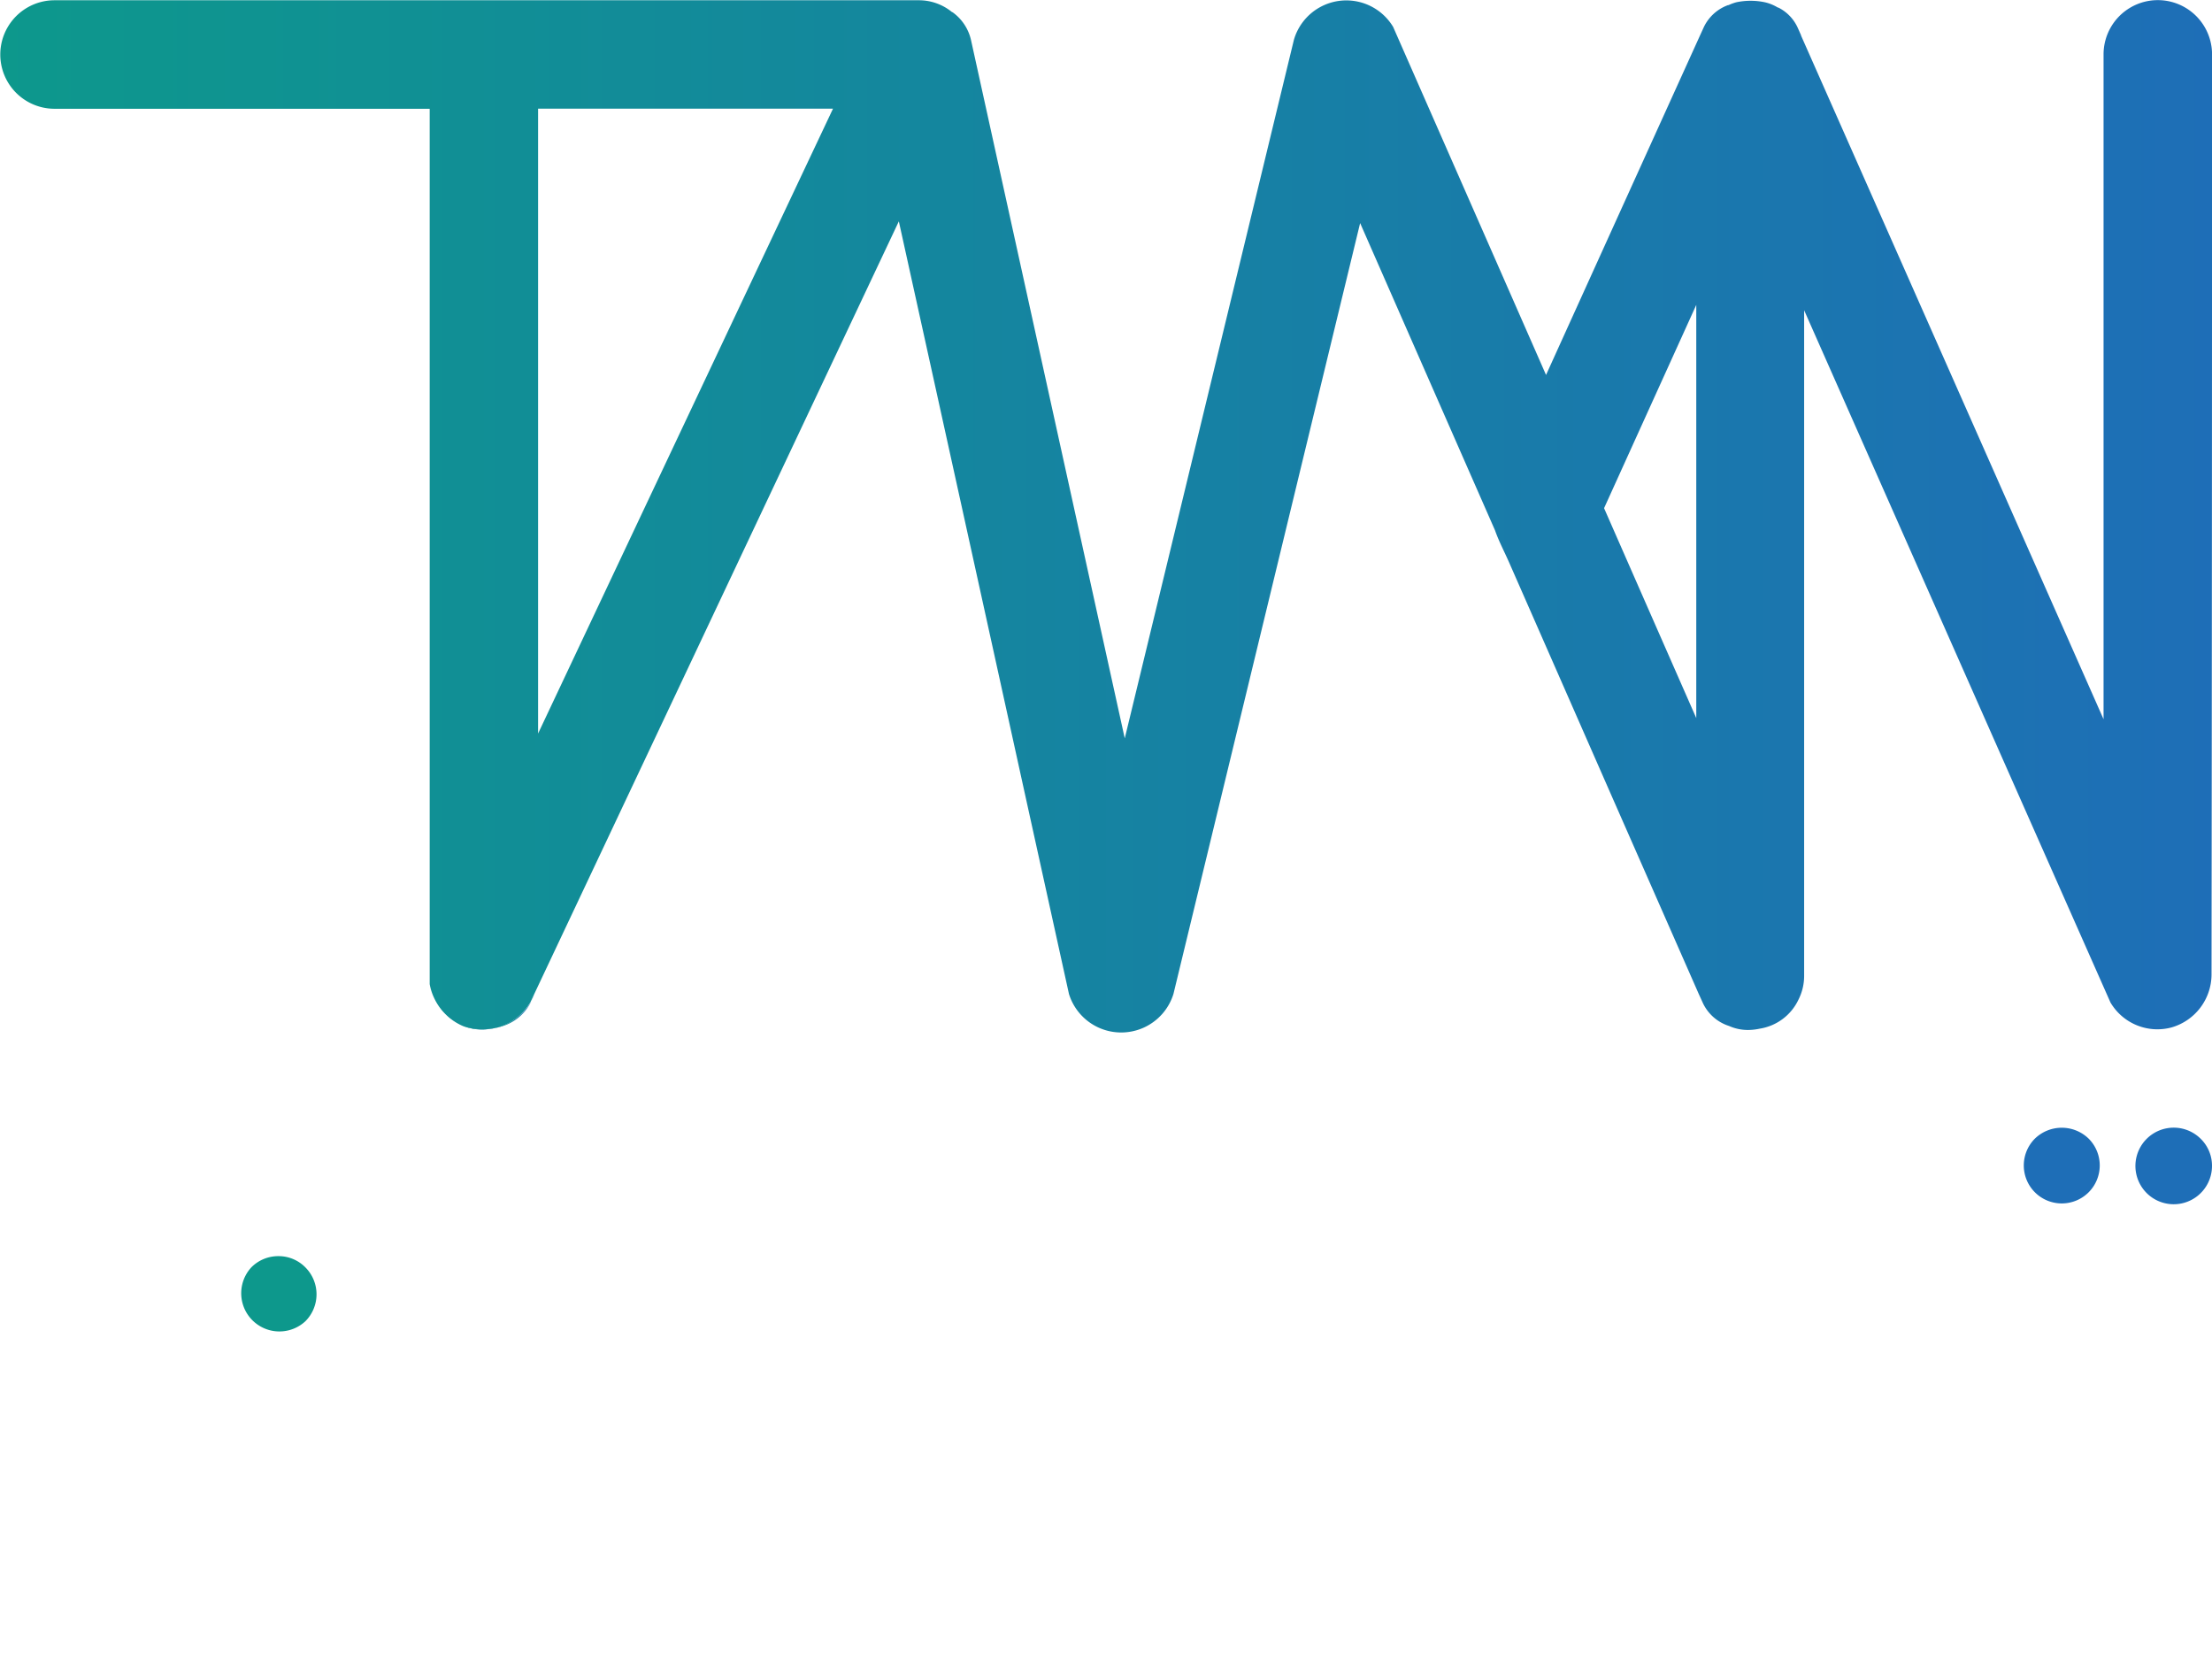 <svg xmlns="http://www.w3.org/2000/svg" xmlns:xlink="http://www.w3.org/1999/xlink" width="42.346" height="31.797" viewBox="0 0 42.346 31.797">
  <defs>
    <linearGradient id="linear-gradient" y1="0.5" x2="1" y2="0.5" gradientUnits="objectBoundingBox">
      <stop offset="0" stop-color="#0d988c"/>
      <stop offset="1" stop-color="#1e6eb7"/>
    </linearGradient>
    <linearGradient id="linear-gradient-2" x1="-0.001" y1="0.499" x2="0.999" y2="0.499" xlink:href="#linear-gradient"/>
    <linearGradient id="linear-gradient-3" x1="0" y1="0.5" x2="1" y2="0.5" xlink:href="#linear-gradient"/>
    <linearGradient id="linear-gradient-4" x1="0" y1="0.5" x2="1" y2="0.5" xlink:href="#linear-gradient"/>
    <linearGradient id="linear-gradient-5" x1="-0.001" y1="0.5" x2="1" y2="0.5" xlink:href="#linear-gradient"/>
    <linearGradient id="linear-gradient-6" x1="0" y1="0.535" x2="1" y2="0.535" xlink:href="#linear-gradient"/>
    <linearGradient id="linear-gradient-7" x1="0" y1="0.5" x2="1" y2="0.5" xlink:href="#linear-gradient"/>
  </defs>
  <g id="Group_1" data-name="Group 1" transform="translate(-302.953 -209.04)">
    <g id="Group_148" data-name="Group 148" transform="translate(302.953 209.04)">
      <path id="Path_489" data-name="Path 489" d="M349.878,316.017a1.037,1.037,0,0,1-.552-.537A1.091,1.091,0,0,0,349.878,316.017Z" transform="translate(-341.005 -296.38)" fill="url(#linear-gradient)"/>
      <path id="Path_490" data-name="Path 490" d="M354.555,220.626h0Z" transform="translate(-345.294 -218.547)" fill="url(#linear-gradient-2)"/>
      <path id="Path_491" data-name="Path 491" d="M353.037,318.5a1.132,1.132,0,0,1-.249.039.879.879,0,0,1-.387-.071.845.845,0,0,0,.111.034A1.212,1.212,0,0,0,353.037,318.5Z" transform="translate(-343.528 -298.833)" fill="url(#linear-gradient-3)"/>
      <path id="Path_492" data-name="Path 492" d="M356.638,315.85l-.012.026a.906.906,0,0,1-.64.474A1.077,1.077,0,0,0,356.638,315.85Z" transform="translate(-346.469 -296.683)" fill="url(#linear-gradient-4)"/>
      <path id="Path_493" data-name="Path 493" d="M359.693,315.136a1.037,1.037,0,0,1-.058.125Z" transform="translate(-349.464 -296.098)" fill="url(#linear-gradient-5)"/>
      <path id="Path_494" data-name="Path 494" d="M351.741,209.052h0Z" transform="translate(-337.5 -209.049)" fill="url(#linear-gradient-6)"/>
      <path id="Path_495" data-name="Path 495" d="M345.3,210.081a1.038,1.038,0,1,0-2.077,0q0,6.363,0,12.726l-4.136-9.347-1.655-3.739,0-.006-.041-.093-.029-.064a.8.8,0,0,0-.367-.374l-.009,0a.83.83,0,0,0-.244-.1,1.323,1.323,0,0,0-.552,0,.918.918,0,0,0-.146.054h0l-.01,0a.827.827,0,0,0-.462.418l-.027.059-.043.094s0,0,0,0l-2.952,6.508-1.213-2.762-1.714-3.9a1.045,1.045,0,0,0-1.9.248l-3.238,13.37-2.081-9.451-.863-3.919a.9.9,0,0,0-.354-.53l-.007,0a1,1,0,0,0-.64-.228h-11.4l-5.143,0a1.038,1.038,0,0,0,0,2.077l6.211,0h.971v16.59c0,.017,0,.033,0,.05s0,.032,0,.049,0,.017,0,.025,0,.016,0,.024,0,.011,0,.017a1.05,1.05,0,0,0,.047.175l.01.027.01.024.018.04a1.091,1.091,0,0,0,.552.537.85.85,0,0,0,.111.034,1.213,1.213,0,0,0,.525,0l.007,0a1.077,1.077,0,0,0,.653-.5l0,0,.058-.125,6.418-13.6.572-1.212q1.2,5.436,2.394,10.87.432,1.96.863,3.919a1.047,1.047,0,0,0,2,0q1.664-6.873,3.329-13.745l.245-1.011,2.582,5.881c.07.2.169.388.253.577l.011.024.388.883,1.551,3.532,1.7,3.864.046.1c.01.023.021.046.031.069a.833.833,0,0,0,.5.438.89.89,0,0,0,.4.076,1.114,1.114,0,0,0,.192-.025.989.989,0,0,0,.737-.554h0a1.007,1.007,0,0,0,.109-.458V214.979l4.137,9.349,1.727,3.9a1.042,1.042,0,0,0,1.173.477,1.058,1.058,0,0,0,.762-1Q345.3,218.892,345.3,210.081Zm-33.084,1.038h0Zm1.038,11.966V211.12H318.9Q316.076,217.1,313.252,223.085Zm22.172-.3q-.883-2.008-1.765-4.018l1.765-3.891Z" transform="translate(-302.953 -209.04)" fill="url(#linear-gradient-7)"/>
    </g>
    <g id="Group_149" data-name="Group 149" transform="translate(307.557 230.626)">
      <path id="Path_496" data-name="Path 496" d="M329.851,343.248a.716.716,0,0,0-.513-.214.724.724,0,0,0-.52.214.731.731,0,0,0,1.033,1.033.729.729,0,0,0,0-1.033Z" transform="translate(-328.61 -340.576)" fill="#0d988c"/>
      <path id="Path_497" data-name="Path 497" d="M364.931,331.946v3.239a.427.427,0,0,1-.375.457h-5.129a1.881,1.881,0,0,0,.051-.457v-1.357a1.891,1.891,0,0,0-1.876-1.882h-1.455a1.893,1.893,0,0,0-1.883,1.882v1.813h-3.789a1.871,1.871,0,0,0,.052-.457v-.964a1.893,1.893,0,0,0-1.877-1.882h-2.183a.479.479,0,0,1-.33-.138.442.442,0,0,1-.138-.318v-.606a.447.447,0,0,1,.138-.317.455.455,0,0,1,.33-.139h2.639V329.4h-2.639a1.882,1.882,0,0,0-1.328.555,1.859,1.859,0,0,0-.56,1.322v.606a1.9,1.9,0,0,0,1.889,1.877h2.183a.451.451,0,0,1,.324.138.481.481,0,0,1,.133.323v.964a.461.461,0,0,1-.456.457H334.339v-3.7h-1.421v5.775a.435.435,0,0,1-.139.317.481.481,0,0,1-.324.139h-1.969a.461.461,0,0,1-.455-.457V334.5H328.61v3.222a1.86,1.86,0,0,0,.549,1.322,1.837,1.837,0,0,0,1.328.555h1.969a1.895,1.895,0,0,0,1.883-1.877v-.658h30.217a1.717,1.717,0,0,0,1.27-.554,1.922,1.922,0,0,0,.526-1.323v-3.239Zm-6.873,3.239a.437.437,0,0,1-.138.318.473.473,0,0,1-.317.138h-1.918v-1.813a.483.483,0,0,1,.139-.324.429.429,0,0,1,.324-.138H357.6a.465.465,0,0,1,.455.462Z" transform="translate(-328.61 -329.388)" fill="url(#linear-gradient-7)"/>
      <path id="Path_498" data-name="Path 498" d="M522.242,329.549a.733.733,0,1,0,.214.514A.72.72,0,0,0,522.242,329.549Zm-2.142,0a.739.739,0,0,0-1.04,0,.727.727,0,1,0,1.04,0Z" transform="translate(-484.714 -329.335)" fill="#1e6eb7"/>
    </g>
  </g>
</svg>
